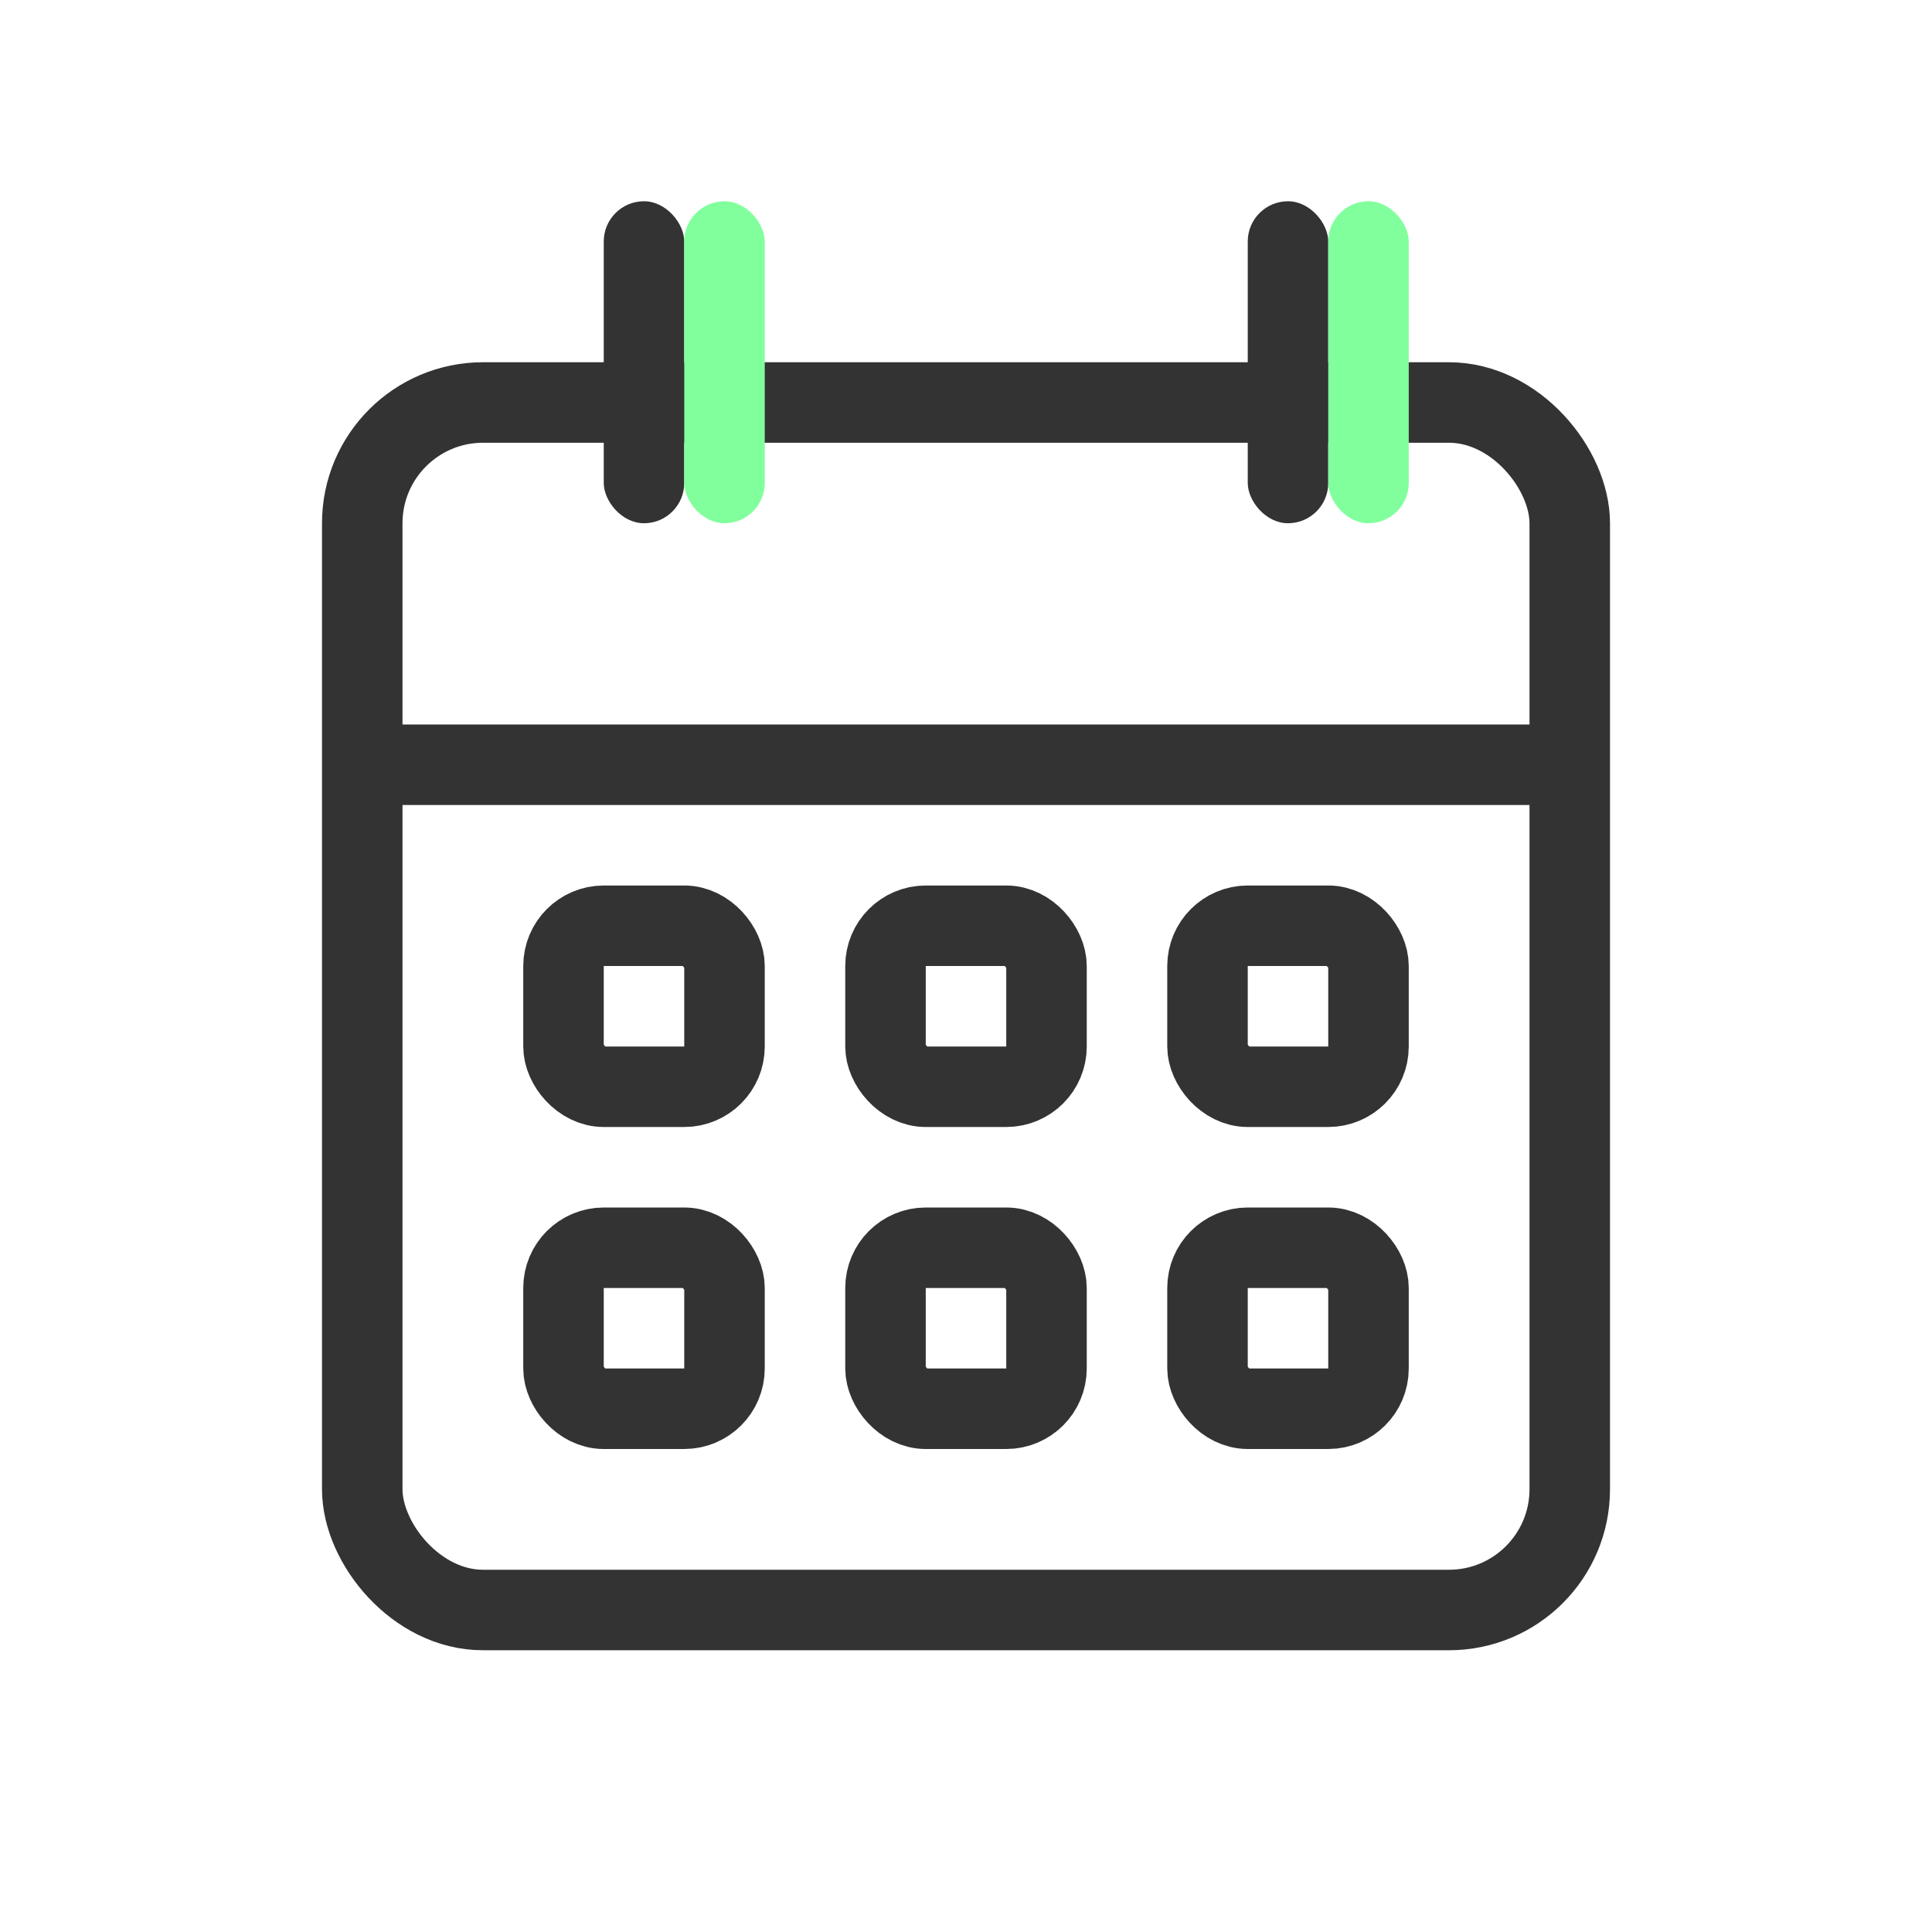 <svg width="48" height="48" viewBox="0 0 48 48" fill="none" xmlns="http://www.w3.org/2000/svg">
<rect x="15" y="5" width="2" height="8" rx="1" fill="#333333"/>
<rect x="31" y="5" width="2" height="8" rx="1" fill="#333333"/>
<rect x="14" y="23" width="4" height="4" rx="1" stroke="#333333" stroke-width="2"/>
<rect x="22" y="23" width="4" height="4" rx="1" stroke="#333333" stroke-width="2"/>
<rect x="30" y="23" width="4" height="4" rx="1" stroke="#333333" stroke-width="2"/>
<rect x="14" y="31" width="4" height="4" rx="1" stroke="#333333" stroke-width="2"/>
<rect x="22" y="31" width="4" height="4" rx="1" stroke="#333333" stroke-width="2"/>
<rect x="30" y="31" width="4" height="4" rx="1" stroke="#333333" stroke-width="2"/>
<rect x="9" y="10" width="30" height="30" rx="3" stroke="#333333" stroke-width="2"/>
<rect x="17" y="5" width="2" height="8" rx="1" fill="#82FF9D"/>
<rect x="33" y="5" width="2" height="8" rx="1" fill="#82FF9D"/>
<line x1="9" y1="19" x2="39" y2="19" stroke="#333333" stroke-width="2"/>
</svg>
